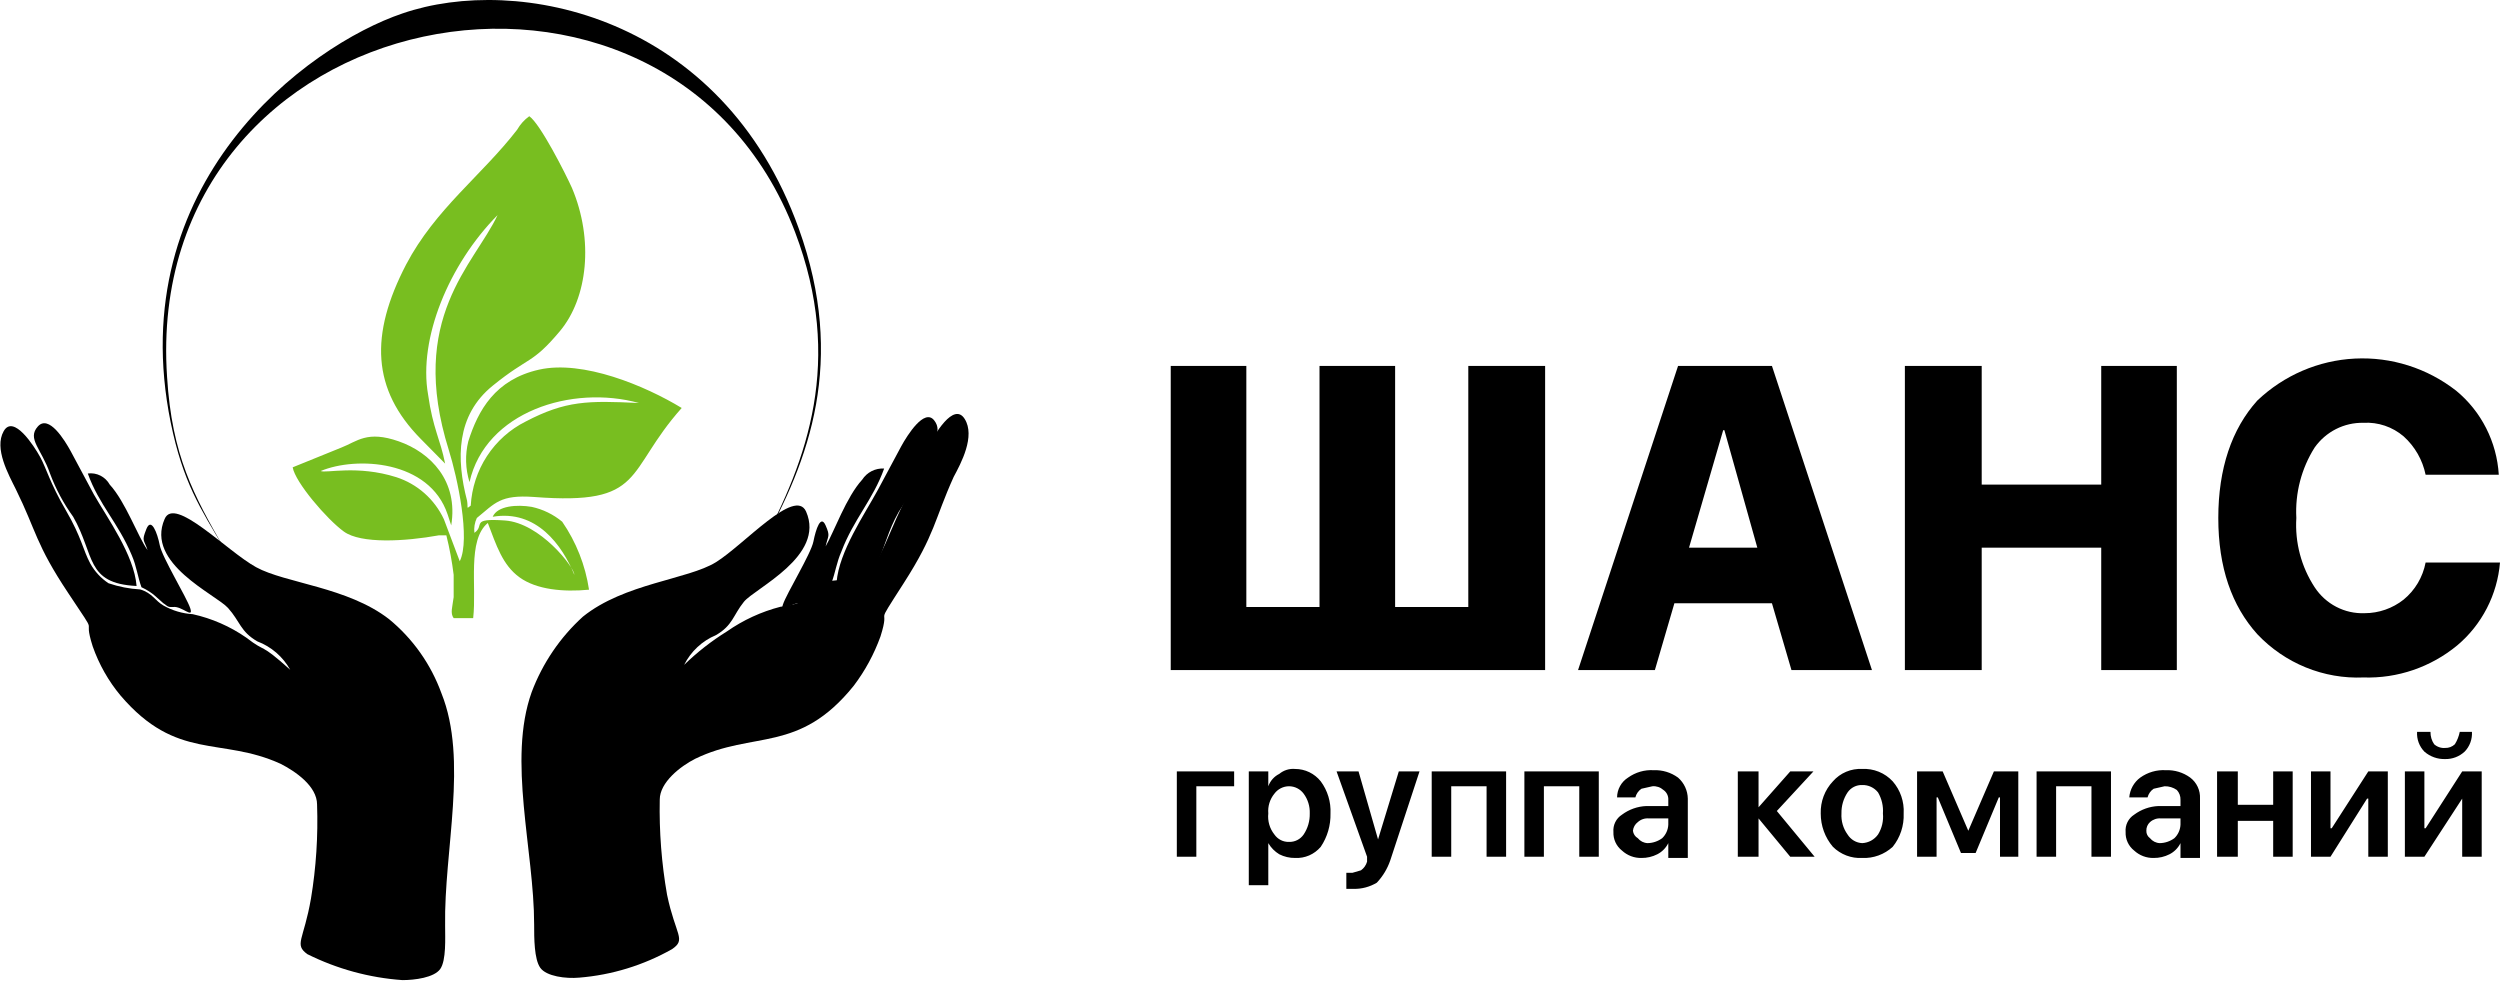 <svg width="163" height="64" viewBox="0 0 163 64" fill="none" xmlns="http://www.w3.org/2000/svg">
<g clip-path="url(#clip0)">
<path fill-rule="evenodd" clip-rule="evenodd" d="M26.478 17.249C24.092 21.844 24.251 25.39 27.432 28.615L29.022 30.227C28.704 28.615 28.227 27.97 27.909 25.713C27.273 22.086 29.261 17.249 32.441 14.025C30.93 17.249 26.557 20.715 29.261 29.34C29.817 31.113 30.692 35.144 29.976 36.594L28.942 33.854C28.638 33.206 28.206 32.629 27.673 32.157C27.139 31.686 26.516 31.331 25.841 31.113C23.297 30.307 21.23 30.872 20.912 30.71C23.218 29.743 27.988 29.985 29.181 33.532L29.419 34.257C29.897 31.355 28.068 29.501 26 28.776C23.933 28.05 23.297 28.776 22.263 29.179L19.083 30.469C19.242 31.436 21.309 33.854 22.422 34.66C23.536 35.466 26.398 35.305 28.624 34.902H29.102C29.313 35.751 29.473 36.612 29.579 37.481V38.932C29.499 39.577 29.34 39.98 29.579 40.302H30.851C31.089 38.207 30.453 35.224 31.805 34.096C32.361 35.547 32.759 36.836 33.872 37.642C34.985 38.448 36.735 38.61 38.404 38.448C38.166 36.854 37.567 35.337 36.655 34.015C36.078 33.537 35.396 33.206 34.667 33.048C33.713 32.887 32.441 32.967 32.123 33.693C34.985 33.209 36.655 35.547 37.45 37.481C37.45 36.998 35.224 34.096 32.918 33.935C30.612 33.773 31.646 34.257 30.93 34.741C30.892 34.41 30.948 34.074 31.089 33.773C32.282 32.806 32.6 32.242 34.826 32.403C42.142 32.967 40.71 30.791 44.447 26.6C42.062 25.149 38.007 23.456 35.144 24.101C32.282 24.746 31.169 26.761 30.533 28.776C30.317 29.653 30.345 30.573 30.612 31.436C31.646 26.841 37.291 25.068 41.664 26.277C38.325 26.116 36.894 26.116 34.27 27.486C33.249 27.997 32.379 28.774 31.751 29.737C31.122 30.7 30.757 31.815 30.692 32.967C30.374 33.209 30.533 33.129 30.453 32.645C29.738 29.904 29.738 27.083 32.123 25.149C34.508 23.214 34.667 23.778 36.496 21.602C38.325 19.426 38.722 15.637 37.291 12.252C36.894 11.365 35.224 8.061 34.508 7.577C34.184 7.811 33.913 8.114 33.713 8.464C31.407 11.446 28.386 13.622 26.478 17.249Z" fill="#78BE20"/>
<path fill-rule="evenodd" clip-rule="evenodd" d="M18.924 43.671C18.445 42.817 17.685 42.161 16.777 41.818C15.664 41.173 15.664 40.528 14.869 39.641C14.074 38.755 9.462 36.739 10.734 33.838C11.37 32.306 14.789 35.933 16.698 36.981C18.606 38.029 22.661 38.271 25.364 40.367C26.913 41.637 28.095 43.308 28.783 45.203C30.533 49.556 28.942 55.44 29.022 60.356C29.022 61.163 29.101 62.613 28.704 63.178C28.306 63.742 27.034 63.903 26.239 63.903C24.083 63.751 21.977 63.176 20.037 62.21C19.162 61.566 19.799 61.324 20.276 58.583C20.611 56.56 20.744 54.508 20.673 52.457C20.673 51.248 19.242 50.281 18.288 49.797C14.392 48.024 11.529 49.636 7.872 45.364C7.074 44.41 6.455 43.318 6.043 42.14C5.327 39.883 6.599 41.898 4.453 38.674C2.306 35.45 2.385 34.644 1.034 31.903C0.557 30.936 -0.398 29.243 0.239 28.115C0.875 26.986 2.226 29.082 2.624 29.807C3.021 30.533 3.26 31.5 4.294 33.273C5.327 35.047 5.407 35.853 5.884 36.739C6.173 37.261 6.582 37.703 7.077 38.029C7.745 38.256 8.44 38.391 9.144 38.432C9.939 38.674 10.098 39.157 10.655 39.48C11.241 39.811 11.893 40.004 12.563 40.044C13.816 40.321 15.004 40.841 16.061 41.576C17.413 42.623 16.857 41.818 18.924 43.671Z" fill="black"/>
<path fill-rule="evenodd" clip-rule="evenodd" d="M8.905 38.206C5.566 38.045 6.202 36.191 4.771 33.693C4.144 32.825 3.636 31.877 3.26 30.871C2.703 29.259 1.749 28.614 2.465 27.808C3.18 27.002 4.214 28.695 4.612 29.421L6.122 32.242C6.997 33.773 8.746 36.191 8.905 38.206Z" fill="black"/>
<path fill-rule="evenodd" clip-rule="evenodd" d="M9.621 35.869C9.382 35.144 9.223 35.305 9.541 34.499C9.859 33.693 10.257 34.741 10.416 35.547C10.575 36.353 12.165 38.932 12.404 39.657C12.642 40.383 11.847 39.496 11.291 39.577H11.132C10.893 39.577 10.814 39.416 10.655 39.335L10.018 38.771C9.772 38.58 9.505 38.418 9.223 38.287C8.985 37.642 8.905 36.917 8.587 36.191C7.713 34.096 6.44 32.887 5.725 30.872C6.008 30.834 6.295 30.883 6.55 31.012C6.805 31.142 7.016 31.345 7.156 31.597C8.19 32.725 8.985 34.982 9.621 35.869Z" fill="black"/>
<path fill-rule="evenodd" clip-rule="evenodd" d="M44.606 43.349C45.045 42.475 45.779 41.788 46.673 41.414C47.787 40.77 47.787 40.125 48.502 39.238C49.218 38.352 53.83 36.256 52.557 33.354C51.842 31.742 48.502 35.53 46.673 36.659C44.845 37.787 40.71 38.029 38.007 40.205C36.523 41.551 35.378 43.237 34.667 45.122C33.077 49.556 34.826 55.44 34.826 60.276C34.826 61.163 34.826 62.533 35.224 63.097C35.621 63.661 36.894 63.822 37.768 63.742C39.89 63.57 41.951 62.937 43.811 61.888C44.765 61.243 44.05 61.001 43.493 58.341C43.134 56.293 42.974 54.215 43.016 52.135C43.016 51.006 44.368 49.959 45.322 49.475C49.138 47.621 52.08 49.153 55.658 44.719C56.4 43.741 56.99 42.654 57.408 41.495C58.123 39.238 56.851 41.253 58.918 38.029C60.986 34.805 60.906 33.918 62.178 31.097C62.655 30.21 63.61 28.437 62.894 27.309C62.178 26.18 60.906 28.357 60.509 29.163C60.111 29.969 59.873 30.855 58.998 32.629C58.123 34.402 57.885 35.208 57.408 36.094C57.149 36.634 56.767 37.104 56.294 37.465C55.624 37.684 54.93 37.819 54.227 37.868C53.432 38.11 53.273 38.593 52.796 38.996C52.2 39.304 51.553 39.495 50.888 39.56C49.636 39.883 48.452 40.429 47.389 41.173C46.387 41.795 45.454 42.524 44.606 43.349Z" fill="black"/>
<path fill-rule="evenodd" clip-rule="evenodd" d="M54.545 37.965C57.805 37.723 57.169 35.869 58.6 33.37C59.212 32.465 59.719 31.491 60.111 30.468C60.668 28.937 61.542 28.212 60.906 27.405C60.27 26.599 59.157 28.373 58.76 29.098L57.249 31.919C56.374 33.531 54.704 35.95 54.545 37.965Z" fill="black"/>
<path fill-rule="evenodd" clip-rule="evenodd" d="M53.83 35.627C53.989 34.902 54.148 34.982 53.83 34.257C53.512 33.532 53.194 34.499 53.035 35.305C52.876 36.111 51.285 38.69 51.047 39.416C50.808 40.141 51.603 39.254 52.16 39.335H52.319L52.796 39.093L53.432 38.448L54.227 37.965C54.466 37.32 54.545 36.675 54.863 35.95C55.658 33.854 56.931 32.564 57.646 30.549C57.366 30.531 57.086 30.589 56.834 30.716C56.583 30.843 56.369 31.036 56.215 31.275C55.181 32.403 54.386 34.66 53.83 35.627Z" fill="black"/>
<path fill-rule="evenodd" clip-rule="evenodd" d="M49.616 35.618C52.637 29.976 55.022 23.527 51.842 15.144C43.493 -6.78 9.223 -0.09 10.893 24.575C11.211 29.734 12.642 32.313 14.63 35.779C13.04 33.119 11.927 31.426 11.132 27.557C7.951 11.92 20.037 2.973 26.239 0.877C33.713 -1.702 47.071 0.958 52.08 14.902C55.181 23.527 52.796 29.976 49.616 35.618Z" fill="black"/>
<path d="M154.095 44.171C152.81 44.225 151.529 44.002 150.336 43.515C149.144 43.029 148.067 42.291 147.177 41.35C145.507 39.496 144.633 36.997 144.633 33.773C144.633 30.549 145.507 27.97 147.177 26.116C148.911 24.467 151.166 23.497 153.54 23.379C155.915 23.261 158.253 24.002 160.138 25.471C160.951 26.139 161.618 26.972 162.097 27.915C162.576 28.859 162.857 29.893 162.921 30.952H158.15C157.95 29.985 157.448 29.109 156.719 28.453C155.988 27.828 155.049 27.511 154.095 27.567C153.475 27.554 152.862 27.694 152.308 27.974C151.754 28.255 151.275 28.669 150.914 29.179C150.051 30.546 149.634 32.153 149.721 33.773C149.623 35.37 150.042 36.955 150.914 38.287C151.269 38.829 151.755 39.27 152.326 39.566C152.897 39.863 153.533 40.005 154.174 39.98C155.096 39.98 155.992 39.668 156.719 39.093C157.462 38.483 157.969 37.627 158.15 36.675H163C162.912 37.717 162.621 38.731 162.143 39.658C161.665 40.585 161.011 41.407 160.217 42.075C158.492 43.5 156.318 44.244 154.095 44.171ZM141.929 43.688H137V35.708H129.207V43.688H124.198V23.859H129.207V31.597H137V23.859H141.929V43.688ZM112.351 28.05L110.124 35.708H114.577L112.43 28.05H112.351ZM116.803 43.688L115.531 39.335H109.17L107.898 43.688H102.889L109.409 23.859H115.531L122.051 43.688H116.803ZM76.332 43.688V23.859H81.261V39.577H86.032V23.859H90.962V39.577H95.733V23.859H100.742V43.688H76.332Z" fill="black"/>
<path d="M157.593 47.718H158.468C158.462 48.005 158.545 48.287 158.706 48.524C158.803 48.611 158.917 48.678 159.04 48.719C159.163 48.761 159.293 48.777 159.422 48.766C159.539 48.77 159.655 48.751 159.764 48.71C159.873 48.668 159.973 48.605 160.058 48.524C160.211 48.277 160.319 48.004 160.376 47.718H161.171C161.185 47.955 161.15 48.192 161.068 48.414C160.986 48.636 160.858 48.838 160.694 49.007C160.347 49.328 159.892 49.502 159.422 49.491C158.928 49.506 158.446 49.334 158.07 49.007C157.906 48.838 157.779 48.636 157.696 48.414C157.614 48.192 157.579 47.955 157.593 47.718ZM158.07 55.859H156.798V50.297H158.07V54.005H158.15L160.535 50.297H161.807V55.859H160.535V52.07L158.07 55.859ZM151.948 55.859H150.676V50.297H151.948V54.005H152.027L154.413 50.297H155.685V55.859H154.413V52.07H154.333L151.948 55.859ZM148.211 55.859V53.521H145.905V55.859H144.553V50.297H145.905V52.473H148.211V50.297H149.483V55.859H148.211ZM140.419 55.939C139.949 55.95 139.493 55.777 139.146 55.456C138.965 55.314 138.82 55.13 138.723 54.92C138.626 54.71 138.58 54.479 138.59 54.247C138.571 54.025 138.613 53.802 138.711 53.603C138.81 53.404 138.96 53.236 139.146 53.118C139.609 52.773 140.163 52.576 140.737 52.554H142.168V52.151C142.173 52.033 142.154 51.915 142.113 51.804C142.072 51.693 142.009 51.592 141.929 51.506C141.696 51.343 141.418 51.258 141.134 51.264L140.419 51.426C140.222 51.557 140.08 51.758 140.021 51.99H138.828C138.849 51.735 138.924 51.488 139.047 51.266C139.171 51.043 139.34 50.85 139.544 50.7C140.03 50.352 140.619 50.181 141.214 50.217C141.782 50.193 142.342 50.363 142.804 50.7C143.013 50.858 143.18 51.066 143.291 51.305C143.402 51.544 143.453 51.807 143.44 52.07V55.939H142.168V54.972C142.014 55.286 141.762 55.541 141.452 55.698C141.132 55.861 140.777 55.944 140.419 55.939ZM140.816 54.972C141.159 54.967 141.492 54.854 141.77 54.65C142.012 54.418 142.155 54.1 142.168 53.763V53.36H140.896C140.766 53.349 140.636 53.365 140.513 53.406C140.39 53.448 140.277 53.514 140.18 53.602C140.102 53.673 140.04 53.76 139.999 53.857C139.958 53.955 139.938 54.06 139.942 54.166C139.938 54.261 139.958 54.354 140 54.439C140.042 54.523 140.104 54.596 140.18 54.65C140.258 54.746 140.355 54.824 140.464 54.88C140.574 54.935 140.694 54.967 140.816 54.972ZM136.363 55.859V51.264H134.058V55.859H132.785V50.297H137.636V55.859H136.363ZM126.265 55.859H124.993V50.297H126.663L128.333 54.166L130.002 50.297H131.593V55.859H130.4V51.99H130.321L128.81 55.617H127.856L126.345 51.99H126.265V55.859ZM120.461 54.408C120.563 54.573 120.704 54.711 120.87 54.809C121.036 54.907 121.223 54.963 121.415 54.972C121.618 54.963 121.817 54.907 121.996 54.81C122.175 54.712 122.329 54.575 122.449 54.408C122.702 53.999 122.814 53.517 122.767 53.038C122.802 52.559 122.691 52.08 122.449 51.667C122.325 51.511 122.168 51.386 121.988 51.302C121.809 51.218 121.613 51.178 121.415 51.184C121.229 51.177 121.044 51.218 120.877 51.302C120.711 51.387 120.567 51.512 120.461 51.667C120.191 52.071 120.052 52.55 120.063 53.038C120.034 53.528 120.174 54.013 120.461 54.408ZM123.403 55.214C122.86 55.711 122.146 55.972 121.415 55.939C121.065 55.958 120.715 55.904 120.386 55.779C120.058 55.654 119.758 55.462 119.507 55.214C118.991 54.61 118.709 53.837 118.712 53.038C118.7 52.652 118.765 52.269 118.901 51.909C119.038 51.549 119.244 51.22 119.507 50.942C119.745 50.671 120.04 50.458 120.37 50.319C120.701 50.179 121.058 50.117 121.415 50.136C121.784 50.116 122.153 50.178 122.497 50.317C122.84 50.456 123.149 50.669 123.403 50.942C123.906 51.517 124.163 52.271 124.119 53.038C124.151 53.828 123.897 54.602 123.403 55.214ZM115.849 52.877L118.314 55.859H116.724L114.657 53.36V55.859H113.305V50.297H114.657V52.635L116.724 50.297H118.235L115.849 52.877ZM107.023 55.939C106.554 55.95 106.098 55.777 105.751 55.456C105.57 55.314 105.425 55.13 105.328 54.92C105.231 54.71 105.185 54.479 105.195 54.247C105.176 54.025 105.218 53.802 105.316 53.603C105.414 53.404 105.565 53.236 105.751 53.118C106.213 52.773 106.768 52.576 107.342 52.554H108.773V52.151C108.78 52.025 108.754 51.899 108.698 51.786C108.643 51.673 108.559 51.576 108.455 51.506C108.358 51.419 108.244 51.352 108.121 51.31C107.998 51.269 107.868 51.253 107.739 51.264L107.023 51.426C106.827 51.557 106.685 51.758 106.626 51.99H105.433C105.435 51.731 105.502 51.477 105.627 51.252C105.752 51.026 105.932 50.836 106.149 50.7C106.635 50.352 107.224 50.181 107.819 50.217C108.387 50.193 108.947 50.363 109.409 50.7C109.604 50.87 109.762 51.08 109.871 51.316C109.981 51.553 110.04 51.809 110.045 52.07V55.939H108.773V54.972C108.618 55.286 108.367 55.541 108.057 55.698C107.737 55.861 107.382 55.944 107.023 55.939ZM107.421 54.972C107.764 54.967 108.097 54.854 108.375 54.65C108.617 54.418 108.76 54.1 108.773 53.763V53.36H107.501C107.371 53.349 107.241 53.365 107.118 53.406C106.995 53.448 106.882 53.514 106.785 53.602C106.696 53.668 106.622 53.753 106.567 53.85C106.513 53.947 106.478 54.055 106.467 54.166C106.479 54.266 106.514 54.362 106.569 54.446C106.624 54.53 106.698 54.6 106.785 54.65C106.863 54.746 106.96 54.824 107.069 54.88C107.179 54.935 107.299 54.967 107.421 54.972ZM102.968 55.859V51.264H100.662V55.859H99.39V50.297H104.241V55.859H102.968ZM96.925 55.859V51.264H94.62V55.859H93.347V50.297H98.198V55.859H96.925ZM88.259 57.955H87.781V56.907H88.179L88.736 56.745C88.927 56.609 89.068 56.41 89.133 56.181V55.859L87.145 50.297H88.577L89.849 54.73L91.201 50.297H92.552L90.644 56.101C90.457 56.642 90.159 57.136 89.769 57.551C89.312 57.825 88.789 57.965 88.259 57.955ZM84.044 54.892C84.231 54.898 84.416 54.858 84.582 54.773C84.749 54.689 84.892 54.563 84.999 54.408C85.269 54.004 85.408 53.525 85.396 53.038C85.414 52.574 85.274 52.119 84.999 51.748C84.888 51.598 84.743 51.476 84.578 51.392C84.412 51.308 84.23 51.264 84.044 51.264C83.859 51.264 83.677 51.308 83.511 51.392C83.345 51.476 83.201 51.598 83.09 51.748C82.795 52.108 82.652 52.571 82.693 53.038C82.666 53.281 82.688 53.528 82.756 53.763C82.824 53.998 82.938 54.218 83.09 54.408C83.197 54.563 83.34 54.689 83.507 54.773C83.673 54.858 83.858 54.898 84.044 54.892ZM84.442 50.136C84.762 50.136 85.078 50.208 85.367 50.347C85.656 50.487 85.91 50.69 86.112 50.942C86.559 51.544 86.784 52.285 86.748 53.038C86.766 53.813 86.543 54.574 86.112 55.214C85.906 55.456 85.649 55.647 85.36 55.773C85.07 55.898 84.756 55.955 84.442 55.939C84.083 55.944 83.729 55.861 83.408 55.698C83.114 55.52 82.868 55.27 82.693 54.972V57.713H81.421V50.297H82.693V51.264C82.82 50.912 83.076 50.623 83.408 50.458C83.698 50.218 84.069 50.102 84.442 50.136ZM80.466 51.264H78.001V55.859H76.729V50.297H80.466V51.264Z" fill="black"/>
</g>
<defs>
<clipPath id="clip0">
<rect width="163" height="64" fill="white"/>
</clipPath>
</defs>
</svg>
